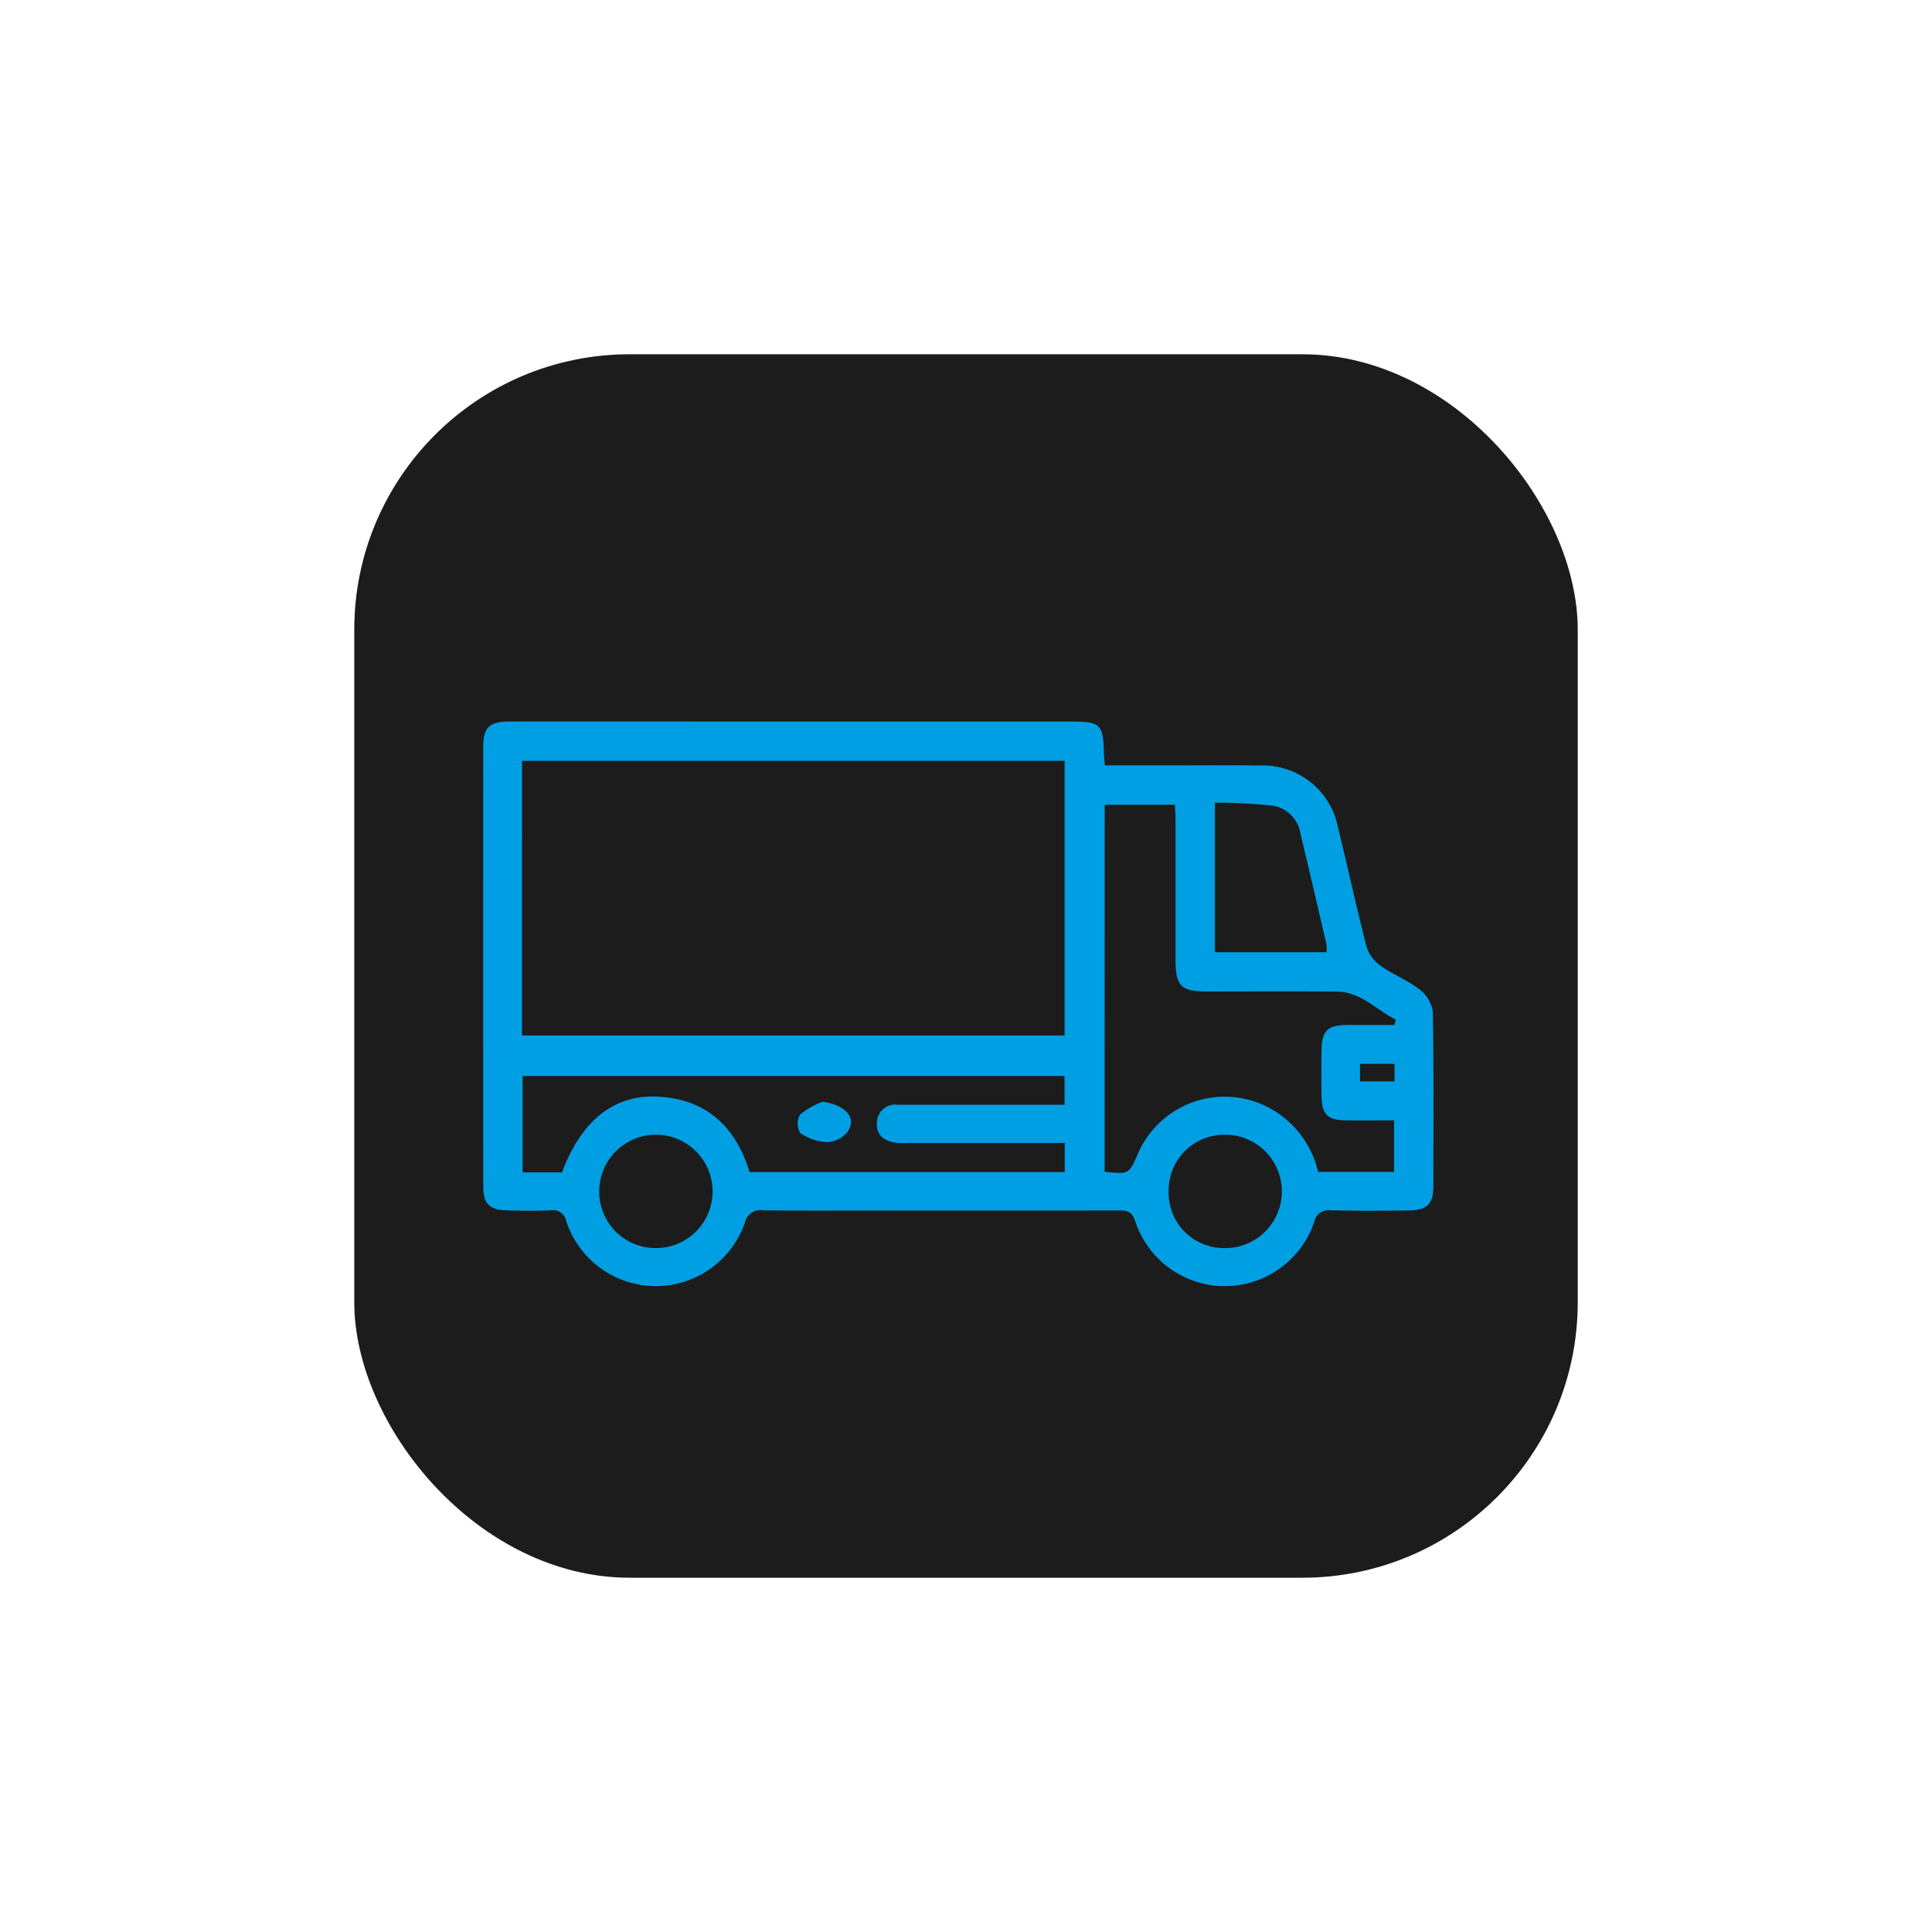 <svg xmlns="http://www.w3.org/2000/svg" xmlns:xlink="http://www.w3.org/1999/xlink" width="157.443" height="157.443" viewBox="0 0 157.443 157.443">
  <defs>
    <filter id="Rectángulo_159" x="0" y="0" width="157.443" height="157.443" filterUnits="userSpaceOnUse">
      <feOffset input="SourceAlpha"/>
      <feGaussianBlur stdDeviation="9.623" result="blur"/>
      <feFlood flood-opacity="0.8"/>
      <feComposite operator="in" in2="blur"/>
      <feComposite in="SourceGraphic"/>
    </filter>
  </defs>
  <g transform="matrix(1, 0, 0, 1, 0, 0)" filter="url(#Rectángulo_159)">
    <rect id="Rectángulo_159-2" data-name="Rectángulo 159" width="99.703" height="99.703" rx="22.446" transform="translate(28.87 28.87)" fill="#1c1c1c"/>
  </g>
  <g id="Grupo_228" data-name="Grupo 228" transform="translate(-281.632 -890.307)">
    <path id="Trazado_264" data-name="Trazado 264" d="M371.671,952.681c2.065,0,4.032,0,6,0,2.218,0,4.436-.027,6.653.01a6.241,6.241,0,0,1,6.35,5.06c.788,3.244,1.5,6.508,2.331,9.741a2.976,2.976,0,0,0,1.135,1.513c1.014.72,2.211,1.19,3.189,1.948a2.772,2.772,0,0,1,1.064,1.815c.088,4.756.057,9.515.043,14.272,0,1.362-.526,1.885-1.922,1.905-2.137.031-4.275.041-6.41-.006a1.205,1.205,0,0,0-1.381.96,7.683,7.683,0,0,1-14.574-.062c-.278-.85-.716-.89-1.4-.888q-9.676.018-19.353.007c-3.185,0-6.37.021-9.555-.016a1.288,1.288,0,0,0-1.493.964,7.678,7.678,0,0,1-14.567-.076,1.1,1.1,0,0,0-1.3-.883c-1.167.039-2.338.031-3.507,0-1.46-.034-1.961-.536-1.961-1.99q-.01-17.9,0-35.8c0-1.568.506-2.048,2.133-2.05q7.682-.009,15.362,0h30.24c2.627,0,2.788.158,2.853,2.782C371.609,952.084,371.637,952.283,371.671,952.681Zm-47.5,22.012H368.39V952.309H324.173Zm47.478,11.1c1.984.212,1.984.212,2.709-1.454A7.7,7.7,0,0,1,385,980.556a7.954,7.954,0,0,1,4.049,5.25h6.189v-4.2c-1.385,0-2.669.012-3.952,0-1.463-.017-1.936-.49-1.96-1.975-.019-1.249-.016-2.5,0-3.748.02-1.555.494-2.032,2.025-2.048,1.3-.012,2.606,0,3.909,0l.125-.437c-1.59-.777-2.83-2.257-4.792-2.282-3.546-.045-7.093-.011-10.64-.014-2.082,0-2.522-.452-2.524-2.578q0-5.682,0-11.366c0-.426-.036-.853-.055-1.269h-5.719Zm-3.248-2.345H355.628a7.406,7.406,0,0,1-.966-.018c-.948-.124-1.633-.585-1.567-1.629a1.491,1.491,0,0,1,1.717-1.464q6.166,0,12.332,0h1.24V977.99H324.22v7.858h3.21c1.518-4.079,4.1-6.285,7.6-6.18,4.022.122,6.535,2.342,7.682,6.154H368.4Zm21.332-15.54a3.517,3.517,0,0,0,0-.628c-.7-3.017-1.4-6.034-2.124-9.046a2.745,2.745,0,0,0-2.133-2.251,42.346,42.346,0,0,0-4.835-.265v12.19Zm-54.653,24.11a4.62,4.62,0,1,0-4.617-4.586A4.595,4.595,0,0,0,335.082,992.017Zm41.784-4.583a4.518,4.518,0,0,0,4.58,4.584,4.621,4.621,0,1,0-.063-9.241A4.539,4.539,0,0,0,376.866,987.434Zm15.6-9h2.812V977h-2.812Z" fill="#009fe3"/>
    <path id="Trazado_265" data-name="Trazado 265" d="M348.659,980.09c1.846.249,2.812,1.286,2.063,2.417a2.267,2.267,0,0,1-1.648.877,4.261,4.261,0,0,1-2.235-.747,1.547,1.547,0,0,1-.008-1.5A6.459,6.459,0,0,1,348.659,980.09Z" fill="#009fe3"/>
  </g>
</svg>
